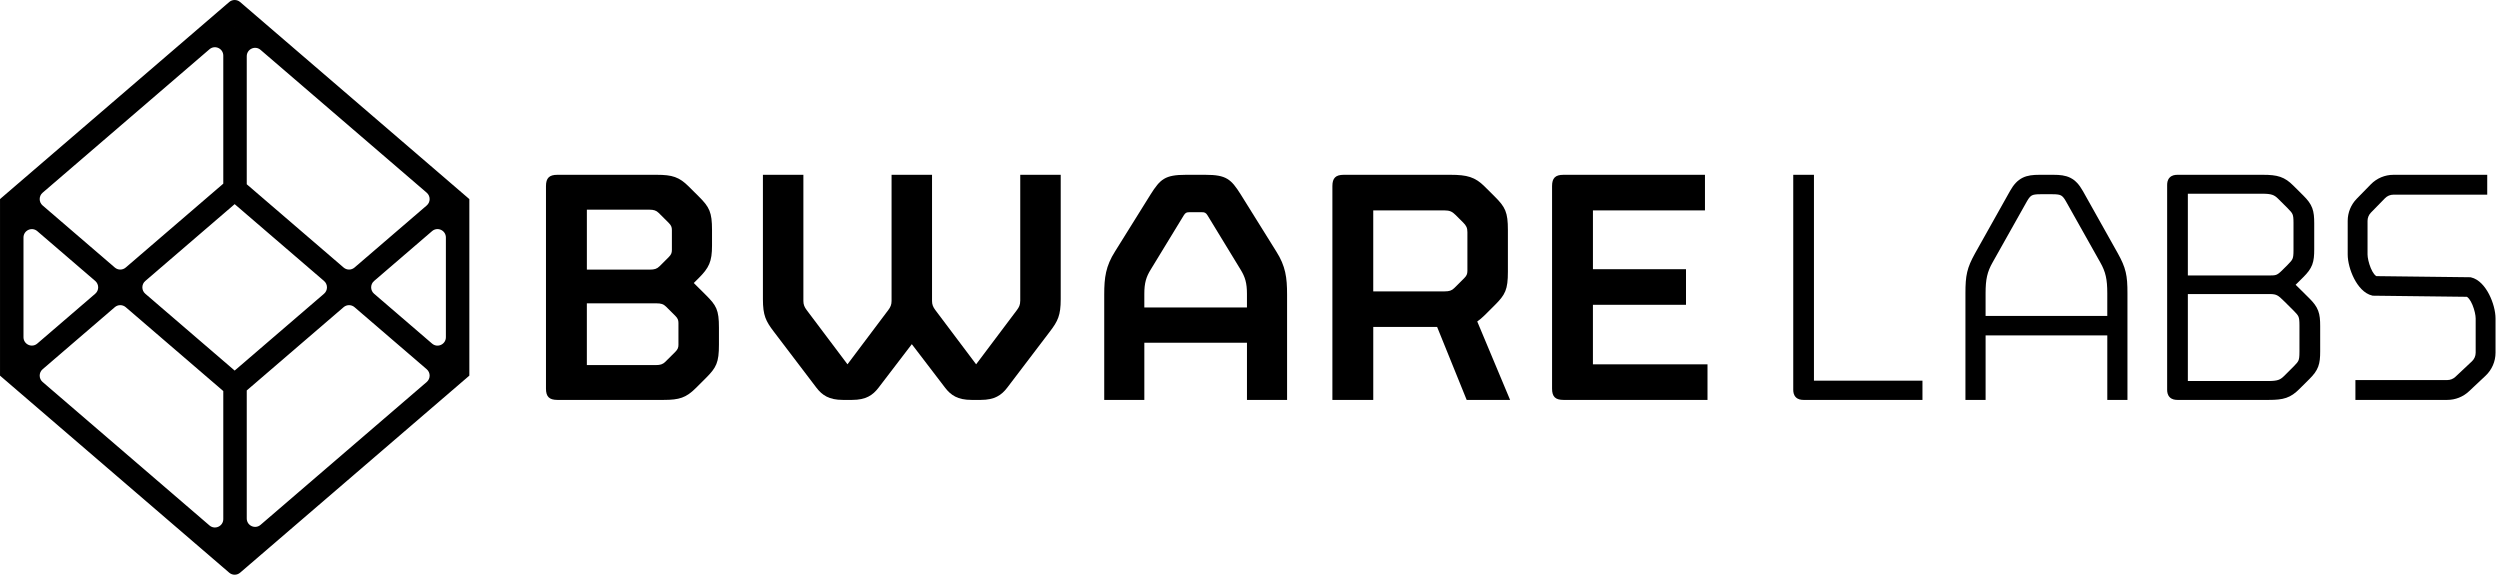 <svg width="1566" height="360" viewBox="0 0 1566 360" fill="none" xmlns="http://www.w3.org/2000/svg">
<g clip-path="url(#clip0_1273_238)">
<path fill-rule="evenodd" clip-rule="evenodd" d="M1558 121.934V109.5H1499.26C1493.92 109.5 1488.81 111.65 1485.08 115.465L1476.25 124.495C1472.63 128.2 1470.6 133.177 1470.6 138.36V159.394C1470.6 163.887 1472.12 169.636 1474.61 174.496C1477.05 179.225 1480.86 183.974 1485.99 185.151L1486.28 185.219L1545.21 185.918C1545.52 186.056 1546.01 186.402 1546.64 187.195C1547.39 188.14 1548.11 189.457 1548.76 190.997C1550.06 194.12 1550.76 197.577 1550.76 199.491V220.924C1550.76 222.968 1549.92 224.92 1548.43 226.318L1538.04 236.065C1536.67 237.35 1534.86 238.066 1532.98 238.066H1475.43V250.5H1532.98C1538.02 250.5 1542.87 248.581 1546.55 245.132L1556.93 235.386C1560.93 231.638 1563.2 226.403 1563.2 220.924V199.491C1563.2 194.999 1561.68 189.249 1559.18 184.389C1556.75 179.66 1552.93 174.911 1547.81 173.734L1547.51 173.666L1488.58 172.967C1488.28 172.83 1487.78 172.483 1487.15 171.69C1486.41 170.746 1485.68 169.428 1485.04 167.888C1483.74 164.765 1483.03 161.308 1483.03 159.394V138.36C1483.03 136.426 1483.79 134.57 1485.14 133.188L1493.97 124.158C1495.36 122.736 1497.27 121.934 1499.26 121.934H1558Z" fill="black"/>
<path fill-rule="evenodd" clip-rule="evenodd" d="M1437.97 178.377C1438.22 178.145 1438.47 177.912 1438.7 177.681L1442.87 173.532C1445.5 170.907 1447.32 168.599 1448.38 165.773C1449.42 162.996 1449.63 159.99 1449.63 156.227V139.863C1449.63 136.1 1449.42 133.094 1448.38 130.316C1447.32 127.49 1445.5 125.183 1442.87 122.558L1436.5 116.227C1433.91 113.646 1431.47 111.862 1428.37 110.8C1425.35 109.767 1421.94 109.5 1417.6 109.5H1363.88C1362.26 109.5 1360.42 109.819 1359.07 111.227C1357.74 112.61 1357.5 114.419 1357.5 115.854V244.146C1357.5 245.581 1357.74 247.39 1359.07 248.773C1360.42 250.181 1362.26 250.5 1363.88 250.5H1421.32C1425.67 250.5 1429.08 250.233 1432.09 249.2C1435.19 248.138 1437.64 246.355 1440.23 243.773L1446.6 237.442C1449.23 234.817 1451.05 232.51 1452.11 229.684C1453.15 226.907 1453.36 223.9 1453.36 220.137V204.211C1453.36 200.448 1453.15 197.442 1452.11 194.665C1451.05 191.839 1449.23 189.531 1446.6 186.906L1439.57 179.94L1439.57 179.936L1439.36 179.733C1438.9 179.267 1438.44 178.811 1437.97 178.377ZM1423.32 122.022C1424.6 122.445 1425.66 123.133 1426.97 124.44L1432.89 130.332C1434.88 132.308 1435.64 133.259 1436.05 134.253C1436.47 135.257 1436.65 136.597 1436.65 139.648V156.665C1436.65 159.712 1436.47 161.052 1436.05 162.058C1435.64 163.054 1434.88 164.006 1432.89 165.981L1429.39 169.468C1427.64 171.209 1426.63 171.846 1425.76 172.155C1424.84 172.483 1423.78 172.56 1421.54 172.56H1370.47V121.348H1417.16C1420.13 121.348 1421.96 121.568 1423.32 122.022ZM1439.78 198.397C1439.36 197.402 1438.61 196.449 1436.62 194.474L1430.91 188.803C1428.8 186.694 1427.61 185.644 1426.43 185.03C1425.38 184.481 1424.15 184.185 1421.76 184.185H1370.47V238.669H1420.89C1423.87 238.669 1425.69 238.451 1427.05 237.998C1428.32 237.576 1429.38 236.889 1430.7 235.578L1436.62 229.685C1438.61 227.71 1439.36 226.757 1439.78 225.762C1440.19 224.756 1440.38 223.416 1440.38 220.369V203.79C1440.38 200.743 1440.19 199.403 1439.78 198.397Z" fill="black"/>
<path fill-rule="evenodd" clip-rule="evenodd" d="M1304.68 119.598L1304.67 119.596C1302.45 115.633 1300.02 112.949 1296.84 111.363C1293.72 109.814 1290.23 109.5 1286.34 109.5H1277.43C1273.54 109.5 1270.05 109.814 1266.94 111.363C1263.75 112.949 1261.33 115.633 1259.1 119.596L1237.16 158.724L1237.15 158.739C1234.7 163.161 1233.15 166.609 1232.25 170.432C1231.36 174.224 1231.15 178.224 1231.15 183.673V250.5H1243.78V210.08H1320.01V250.5H1332.64V183.673C1332.64 178.223 1332.43 174.22 1331.53 170.427C1330.63 166.604 1329.08 163.156 1326.63 158.738L1304.68 119.598ZM1320 183.681V197.915H1243.77V183.681C1243.77 174.94 1244.8 170.278 1248.18 164.336L1269.69 126.067L1269.69 126.061C1271.01 123.747 1271.92 122.866 1272.81 122.406C1273.78 121.905 1275.19 121.665 1278.08 121.665H1285.69C1288.59 121.665 1289.99 121.905 1290.96 122.406C1291.86 122.866 1292.77 123.747 1294.08 126.061L1294.08 126.067L1315.58 164.322L1315.59 164.336C1318.98 170.278 1320 174.94 1320 183.681Z" fill="black"/>
<path fill-rule="evenodd" clip-rule="evenodd" d="M1136.26 238.445V109.5H1123.29V244.146C1123.29 245.581 1123.53 247.389 1124.85 248.771C1126.2 250.18 1128.05 250.5 1129.66 250.5H1204.23V238.445H1136.26Z" fill="black"/>
<path d="M997.816 190.925H1056.11V168.637H997.816V131.788H1067.99V109.5H979.294C974.263 109.5 972.211 111.55 972.211 116.547V243.453C972.211 248.458 974.272 250.5 979.294 250.5H1069.58V228.212H997.807V190.925H997.816Z" fill="black"/>
<path d="M929.919 197.519L936.318 191.152C942.951 184.562 944.544 181.375 944.544 170.227V144.072C944.544 132.924 942.942 129.745 936.318 123.146L929.919 116.78C923.979 110.87 918.948 109.5 908.664 109.5H841.692C836.661 109.5 834.609 111.55 834.609 116.547V250.5H860.211V204.789H900.213L918.723 250.5H945.921L925.347 201.378C926.949 200.241 928.317 199.112 929.919 197.519ZM919.173 169.77C919.173 171.588 918.714 172.725 917.115 174.319L910.941 180.461C909.339 182.055 907.737 182.512 905.001 182.512H860.202V131.796H904.776C907.98 131.796 909.573 132.476 911.634 134.527L916.44 139.299C918.498 141.35 919.182 142.711 919.182 145.442V169.77H919.173Z" fill="black"/>
<path d="M777.251 121.889C771.137 112.205 768.194 109.5 755.066 109.5H742.847C729.719 109.5 726.778 112.205 720.664 121.889L698.48 157.475C692.6 166.707 691.688 173.917 691.688 184.505V250.5H716.812V214.691H781.1V250.5H806.225V184.505C806.225 173.917 805.315 166.716 799.432 157.475L777.251 121.889ZM781.091 192.61H716.804V184.053C716.804 177.295 717.938 173.464 720.878 168.738L741.476 134.951C742.607 133.151 743.284 132.92 745.324 132.92H752.57C754.613 132.92 755.291 133.151 756.422 134.951L777.017 168.738C779.96 173.464 781.091 177.295 781.091 184.053V192.61Z" fill="black"/>
<path d="M639.066 188.558C639.066 190.81 638.379 192.388 637.023 194.189L611.445 228.197L585.867 194.189C584.511 192.388 583.824 190.81 583.824 188.558V109.5H558.477V188.558C558.477 190.81 557.802 192.388 556.437 194.189L530.859 228.197L505.278 194.189C503.925 192.388 503.238 190.81 503.238 188.558V109.5H477.891V187.431C477.891 197.567 479.7 201.168 484.683 207.703L511.392 242.838C515.01 247.565 519.315 250.5 527.916 250.5H533.808C542.409 250.5 546.714 247.573 550.332 242.838L571.161 215.587L591.99 242.838C595.608 247.565 599.913 250.5 608.514 250.5H614.403C623.004 250.5 627.309 247.573 630.927 242.838L657.639 207.703C662.622 201.177 664.431 197.567 664.431 187.431V109.5H639.084V188.558H639.066Z" fill="black"/>
<path d="M434.58 177.278L437.55 174.323C444.183 167.723 446.01 163.864 446.01 153.852V144.074C446.01 132.926 444.408 129.746 437.775 123.147L431.376 116.78C425.436 110.87 421.089 109.5 411.486 109.5H349.083C344.052 109.5 342 111.55 342 116.547V243.453C342 248.458 344.061 250.5 349.083 250.5H415.824C425.427 250.5 429.774 249.139 435.714 243.22L442.113 236.853C448.746 230.254 450.348 227.075 450.348 215.926V205.234C450.348 194.086 448.746 191.363 442.113 184.764L434.58 177.278ZM367.614 131.34H406.698C409.443 131.34 411.045 131.797 412.638 133.391L418.812 139.534C420.414 141.128 420.873 142.265 420.873 144.083V156.592C420.873 158.41 420.414 159.547 418.812 161.141L413.097 166.828C411.495 168.421 409.893 168.878 407.157 168.878H367.614V131.34ZM424.986 215.944C424.986 217.762 424.527 218.899 422.925 220.493L416.751 226.636C415.149 228.23 413.547 228.686 410.802 228.686H367.605V190.011H411.261C414.006 190.011 415.608 190.468 417.201 192.062L422.916 197.748C424.518 199.342 424.977 200.479 424.977 202.297V215.944H424.986Z" fill="black"/>
<path d="M293.969 124.731L293.989 124.71L150.405 1.265C148.442 -0.422 145.547 -0.422 143.585 1.265L0 124.71L0.011 124.731V235.311H0.021L143.585 358.734C145.547 360.423 148.442 360.423 150.405 358.734L293.969 235.311H294V124.731H293.969ZM163.214 31.235L267.299 120.72C269.739 122.817 269.739 126.603 267.299 128.701L222.064 167.59C220.102 169.277 217.207 169.277 215.245 167.59L154.565 115.421V35.225C154.565 30.735 159.816 28.313 163.214 31.235ZM146.995 17.29L147.016 17.311H146.974L146.995 17.29ZM139.865 34.846V115.042L78.745 167.59C76.783 169.277 73.887 169.277 71.925 167.59L26.691 128.701C24.251 126.603 24.251 122.817 26.691 120.72L131.216 30.856C134.615 27.934 139.865 30.356 139.865 34.846ZM23.36 144.794L59.669 176.01C62.108 178.107 62.108 181.893 59.669 183.99L23.36 215.206C19.961 218.128 14.71 215.705 14.71 211.215V148.785C14.71 144.295 19.961 141.872 23.36 144.794ZM131.216 329.145L26.691 239.28C24.251 237.182 24.251 233.397 26.691 231.299L71.925 192.41C73.887 190.723 76.783 190.723 78.745 192.41L139.865 244.957V325.155C139.865 329.643 134.615 332.067 131.216 329.145ZM91.001 183.99C88.561 181.893 88.561 178.107 91.001 176.01L146.974 127.891L146.995 127.87L147.016 127.891L202.989 176.01C205.428 178.107 205.428 181.893 202.989 183.99L146.995 232.13L91.001 183.99ZM154.565 324.774V244.583L154.568 244.575L215.245 192.41C217.207 190.723 220.102 190.723 222.064 192.41L267.299 231.299C269.739 233.397 269.739 237.182 267.299 239.28L163.214 328.764C159.816 331.686 154.565 329.265 154.565 324.774ZM270.651 215.226L234.32 183.99C231.881 181.893 231.881 178.107 234.32 176.01L270.651 144.774C274.05 141.852 279.301 144.274 279.301 148.764V211.236C279.301 215.726 274.05 218.148 270.651 215.226Z" fill="black"/>
</g>
<defs>
<clipPath id="clip0_1273_238">
<rect width="1566" height="360" fill="white"/>
</clipPath>
</defs>
</svg>
